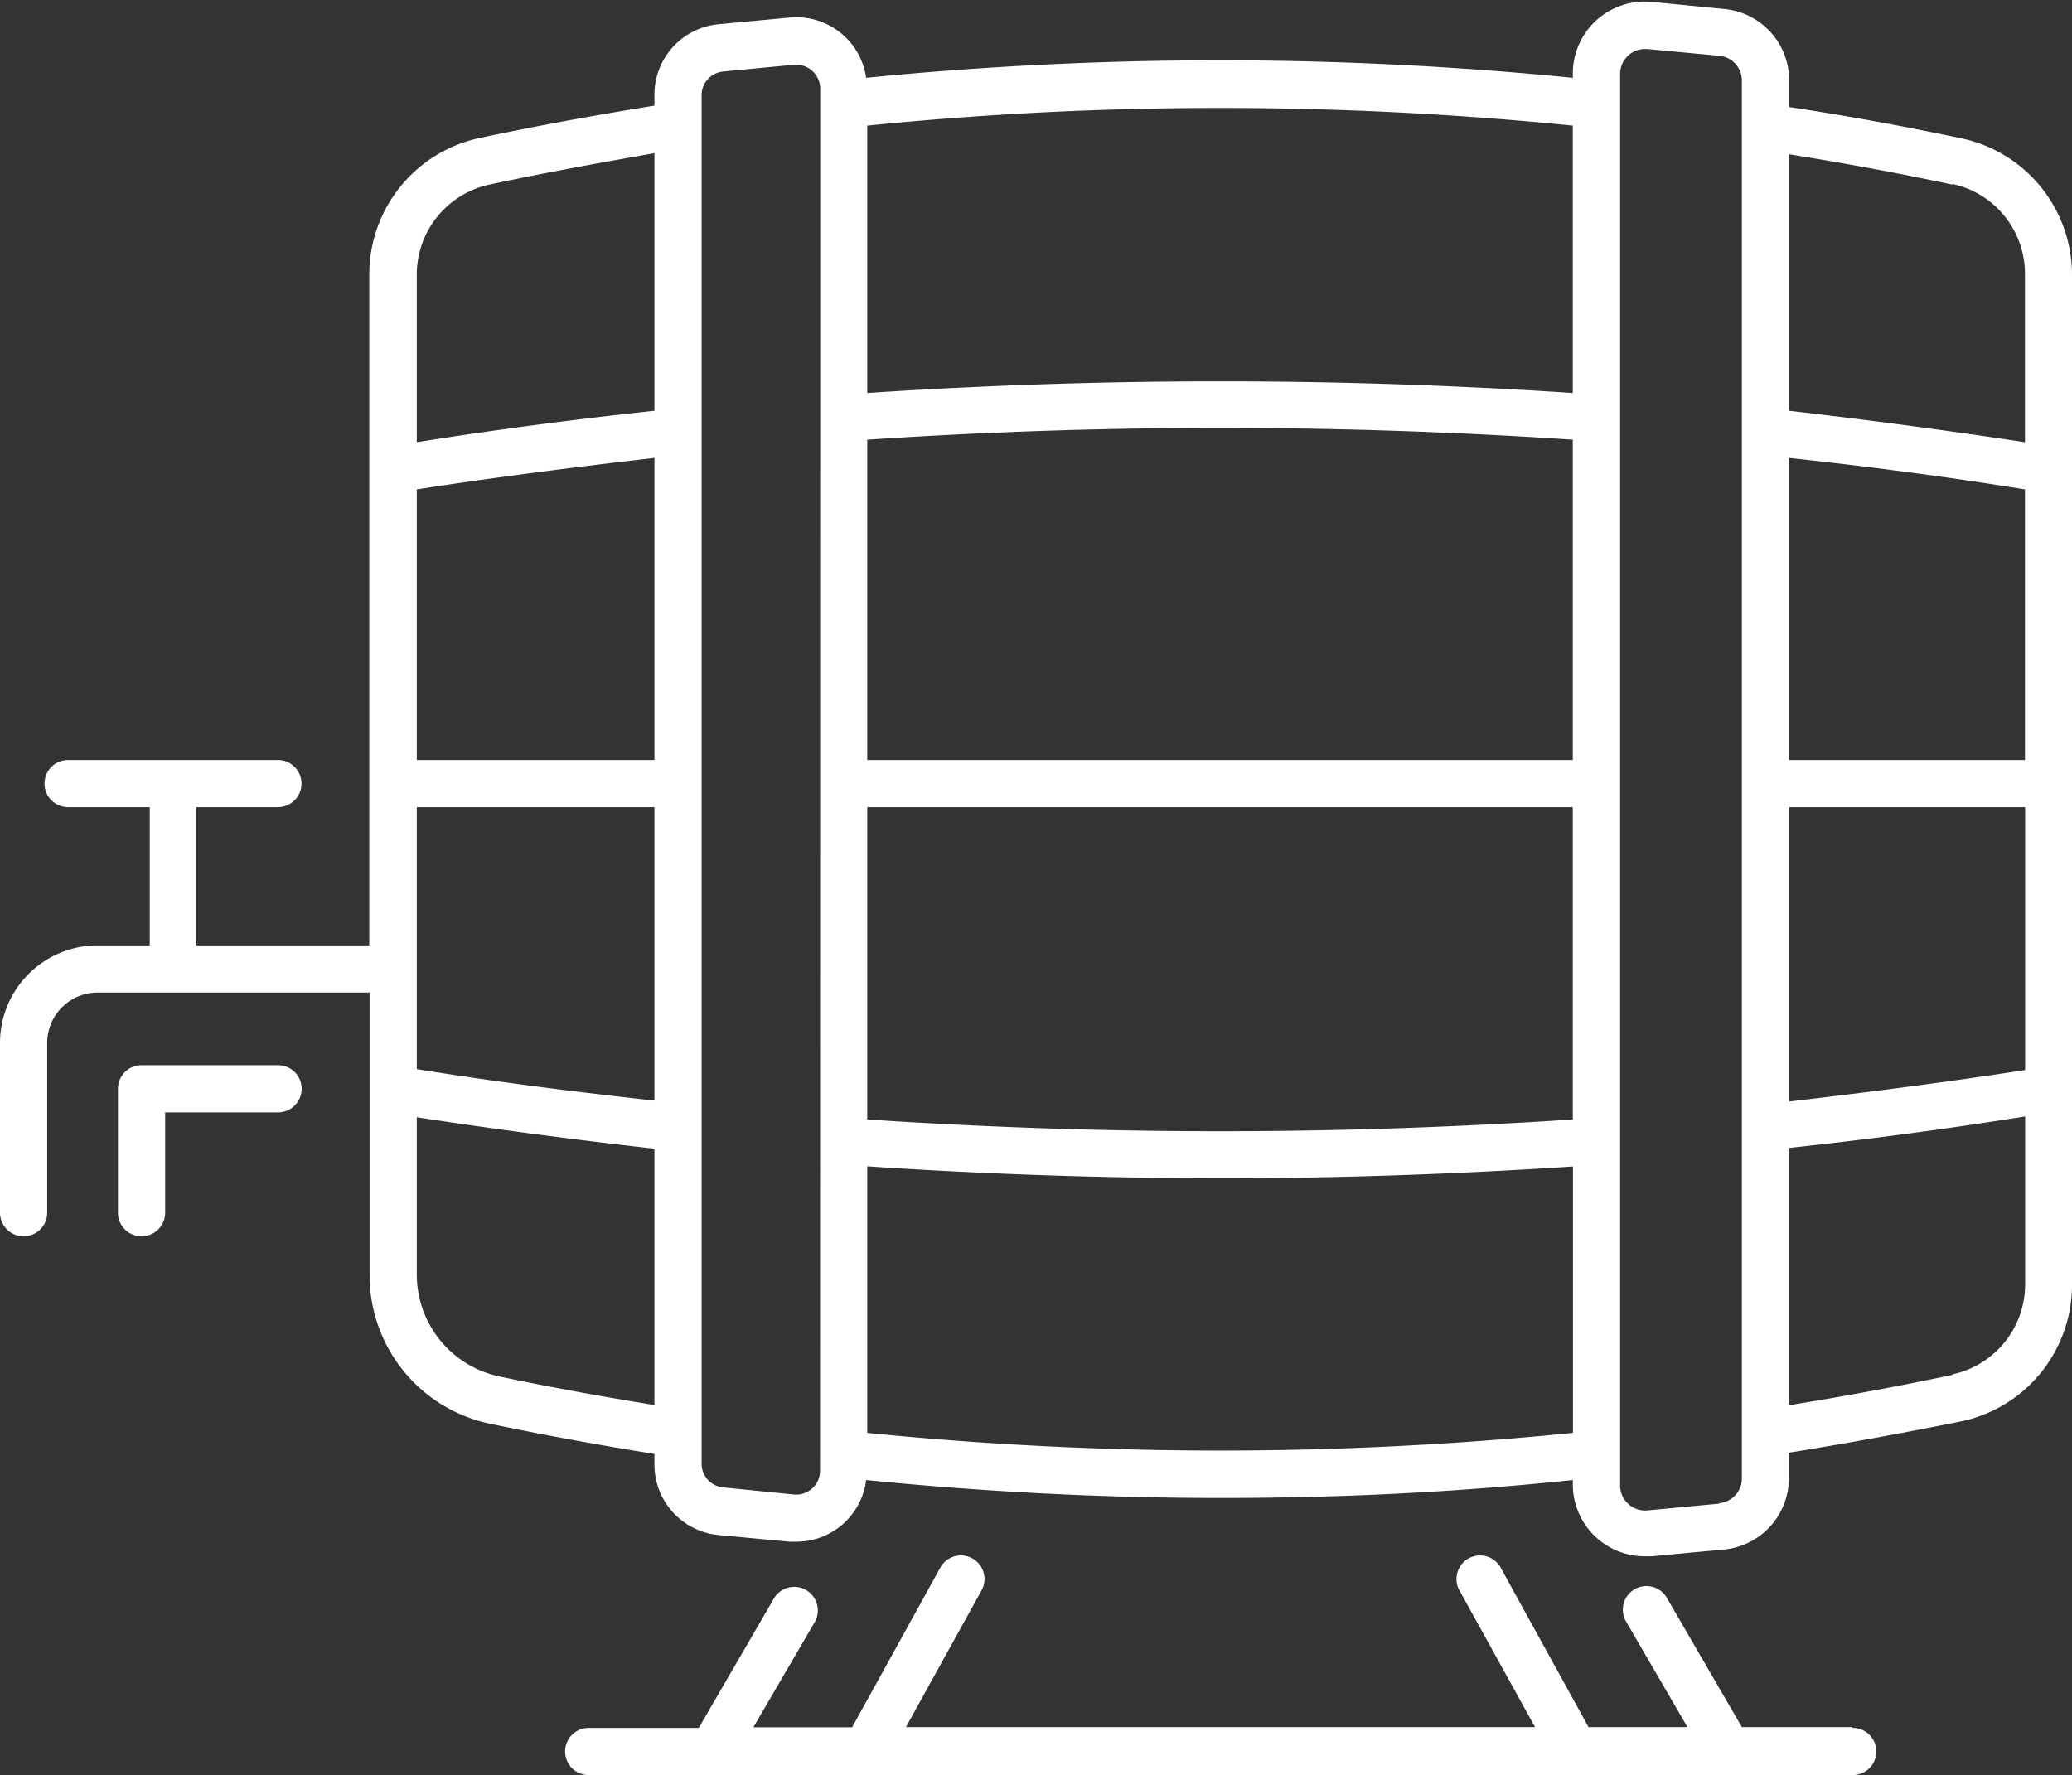 <svg xmlns="http://www.w3.org/2000/svg" viewBox="0 -0.118 131.74 112.878"><rect x="0" y="-0.118" width="131.74" height="112.878" fill="#333333" stroke="none"/><title>Depositphotos_118113774_34_ic</title><g data-name="Layer 2"><g data-name="Layer 1" fill="#fff"><path d="M124.76 8.69c-3.63-.77-7.33-1.45-11-2V5a4.56 4.56 0 0 0-4.17-4.55L105 0a4.58 4.58 0 0 0-5 4.56v.27a227.3 227.3 0 0 0-44.93 0A4.48 4.48 0 0 0 50.2 1l-4.49.42a4.5 4.5 0 0 0-4.1 4.5v.68c-3.72.6-7.46 1.28-11.13 2.06a8.87 8.87 0 0 0-7 8.64V60h-11v-8.79h5.19a1.5 1.5 0 1 0 0-3H4.33a1.5 1.5 0 0 0 0 3h5.19V60H6.2A6.21 6.21 0 0 0 0 66.16V77a1.5 1.5 0 0 0 3 0V66.16A3.21 3.21 0 0 1 6.2 63h17.3v18a9.64 9.64 0 0 0 7.61 9.41c3.49.73 7 1.37 10.5 1.93V93a4.5 4.5 0 0 0 4.1 4.5l4.49.42h.42A4.47 4.47 0 0 0 55.07 94c7.49.75 15 1.14 22.56 1.14S92.57 94.78 100 94v.27a4.58 4.58 0 0 0 4.58 4.58h.42l4.58-.43a4.56 4.56 0 0 0 4.16-4.56v-1.6c3.67-.59 7.37-1.27 11-2a8.87 8.87 0 0 0 7-8.64V17.33a8.87 8.87 0 0 0-6.98-8.64zM113.75 29c5 .54 10 1.19 15 2v17.21h-15zm10.39-17.42a5.85 5.85 0 0 1 4.61 5.71V28c-5-.76-10-1.42-15-2V9.69c3.48.56 6.96 1.2 10.39 1.93zM100 48.21H55.14V27.84a336.26 336.26 0 0 1 44.86 0zm-44.86 3H100v19.86a336 336 0 0 1-44.86 0zM100 7.87v17a339.11 339.11 0 0 0-44.86 0v-17a224.53 224.53 0 0 1 44.86 0zM26.5 31c5-.77 10.08-1.42 15.11-2v19.21H26.5zm4.61-19.38c3.46-.74 7-1.38 10.5-2V26c-5 .54-10.1 1.2-15.11 2V17.33a5.86 5.86 0 0 1 4.61-5.71zm10.5 39.59v18.66c-5-.55-10.11-1.19-15.11-2V51.21zm-9.88 36.2a6.63 6.63 0 0 1-5.23-6.48v-10c5 .77 10.08 1.43 15.11 2v16.3c-3.28-.53-6.61-1.13-9.88-1.82zm20.41 6a1.52 1.52 0 0 1-1.66 1.51L46 94.47A1.51 1.51 0 0 1 44.61 93V6A1.51 1.51 0 0 1 46 4.43L50.48 4h.15a1.52 1.52 0 0 1 1.52 1.52zm3-2.36v-17q11.2.75 22.49.76c7.47 0 14.95-.26 22.38-.75V91a224.42 224.42 0 0 1-44.87 0zm54.18 4.45l-4.58.43a1.59 1.59 0 0 1-1.21-.41 1.57 1.57 0 0 1-.52-1.17V4.58A1.58 1.58 0 0 1 104.58 3h.15l4.58.43A1.58 1.58 0 0 1 110.75 5v88.91a1.58 1.58 0 0 1-1.44 1.56zm14.83-8.19c-3.44.73-6.92 1.37-10.39 1.93V72.88c5-.54 10-1.2 15-2v10.69a5.86 5.86 0 0 1-4.62 5.71zm4.61-19.38c-5 .77-10 1.41-15 2V51.21h15z"/><path d="M117.75 109.71h-7l-4.8-8.27a1.5 1.5 0 0 0-2.59 1.51l3.93 6.76H101l-5.63-10.22a1.5 1.5 0 0 0-2.62 1.45l4.85 8.77h-40l4.85-8.77a1.5 1.5 0 0 0-2.62-1.45l-5.65 10.23H47.9l3.92-6.72a1.5 1.5 0 0 0-2.59-1.51l-4.8 8.27h-7a1.5 1.5 0 1 0 0 3h80.37a1.5 1.5 0 0 0 0-3z"/><path d="M17.71 67.62H9a1.5 1.5 0 0 0-1.5 1.5V77a1.5 1.5 0 0 0 3 0v-6.38h7.18a1.5 1.5 0 0 0 0-3z"/></g></g></svg>